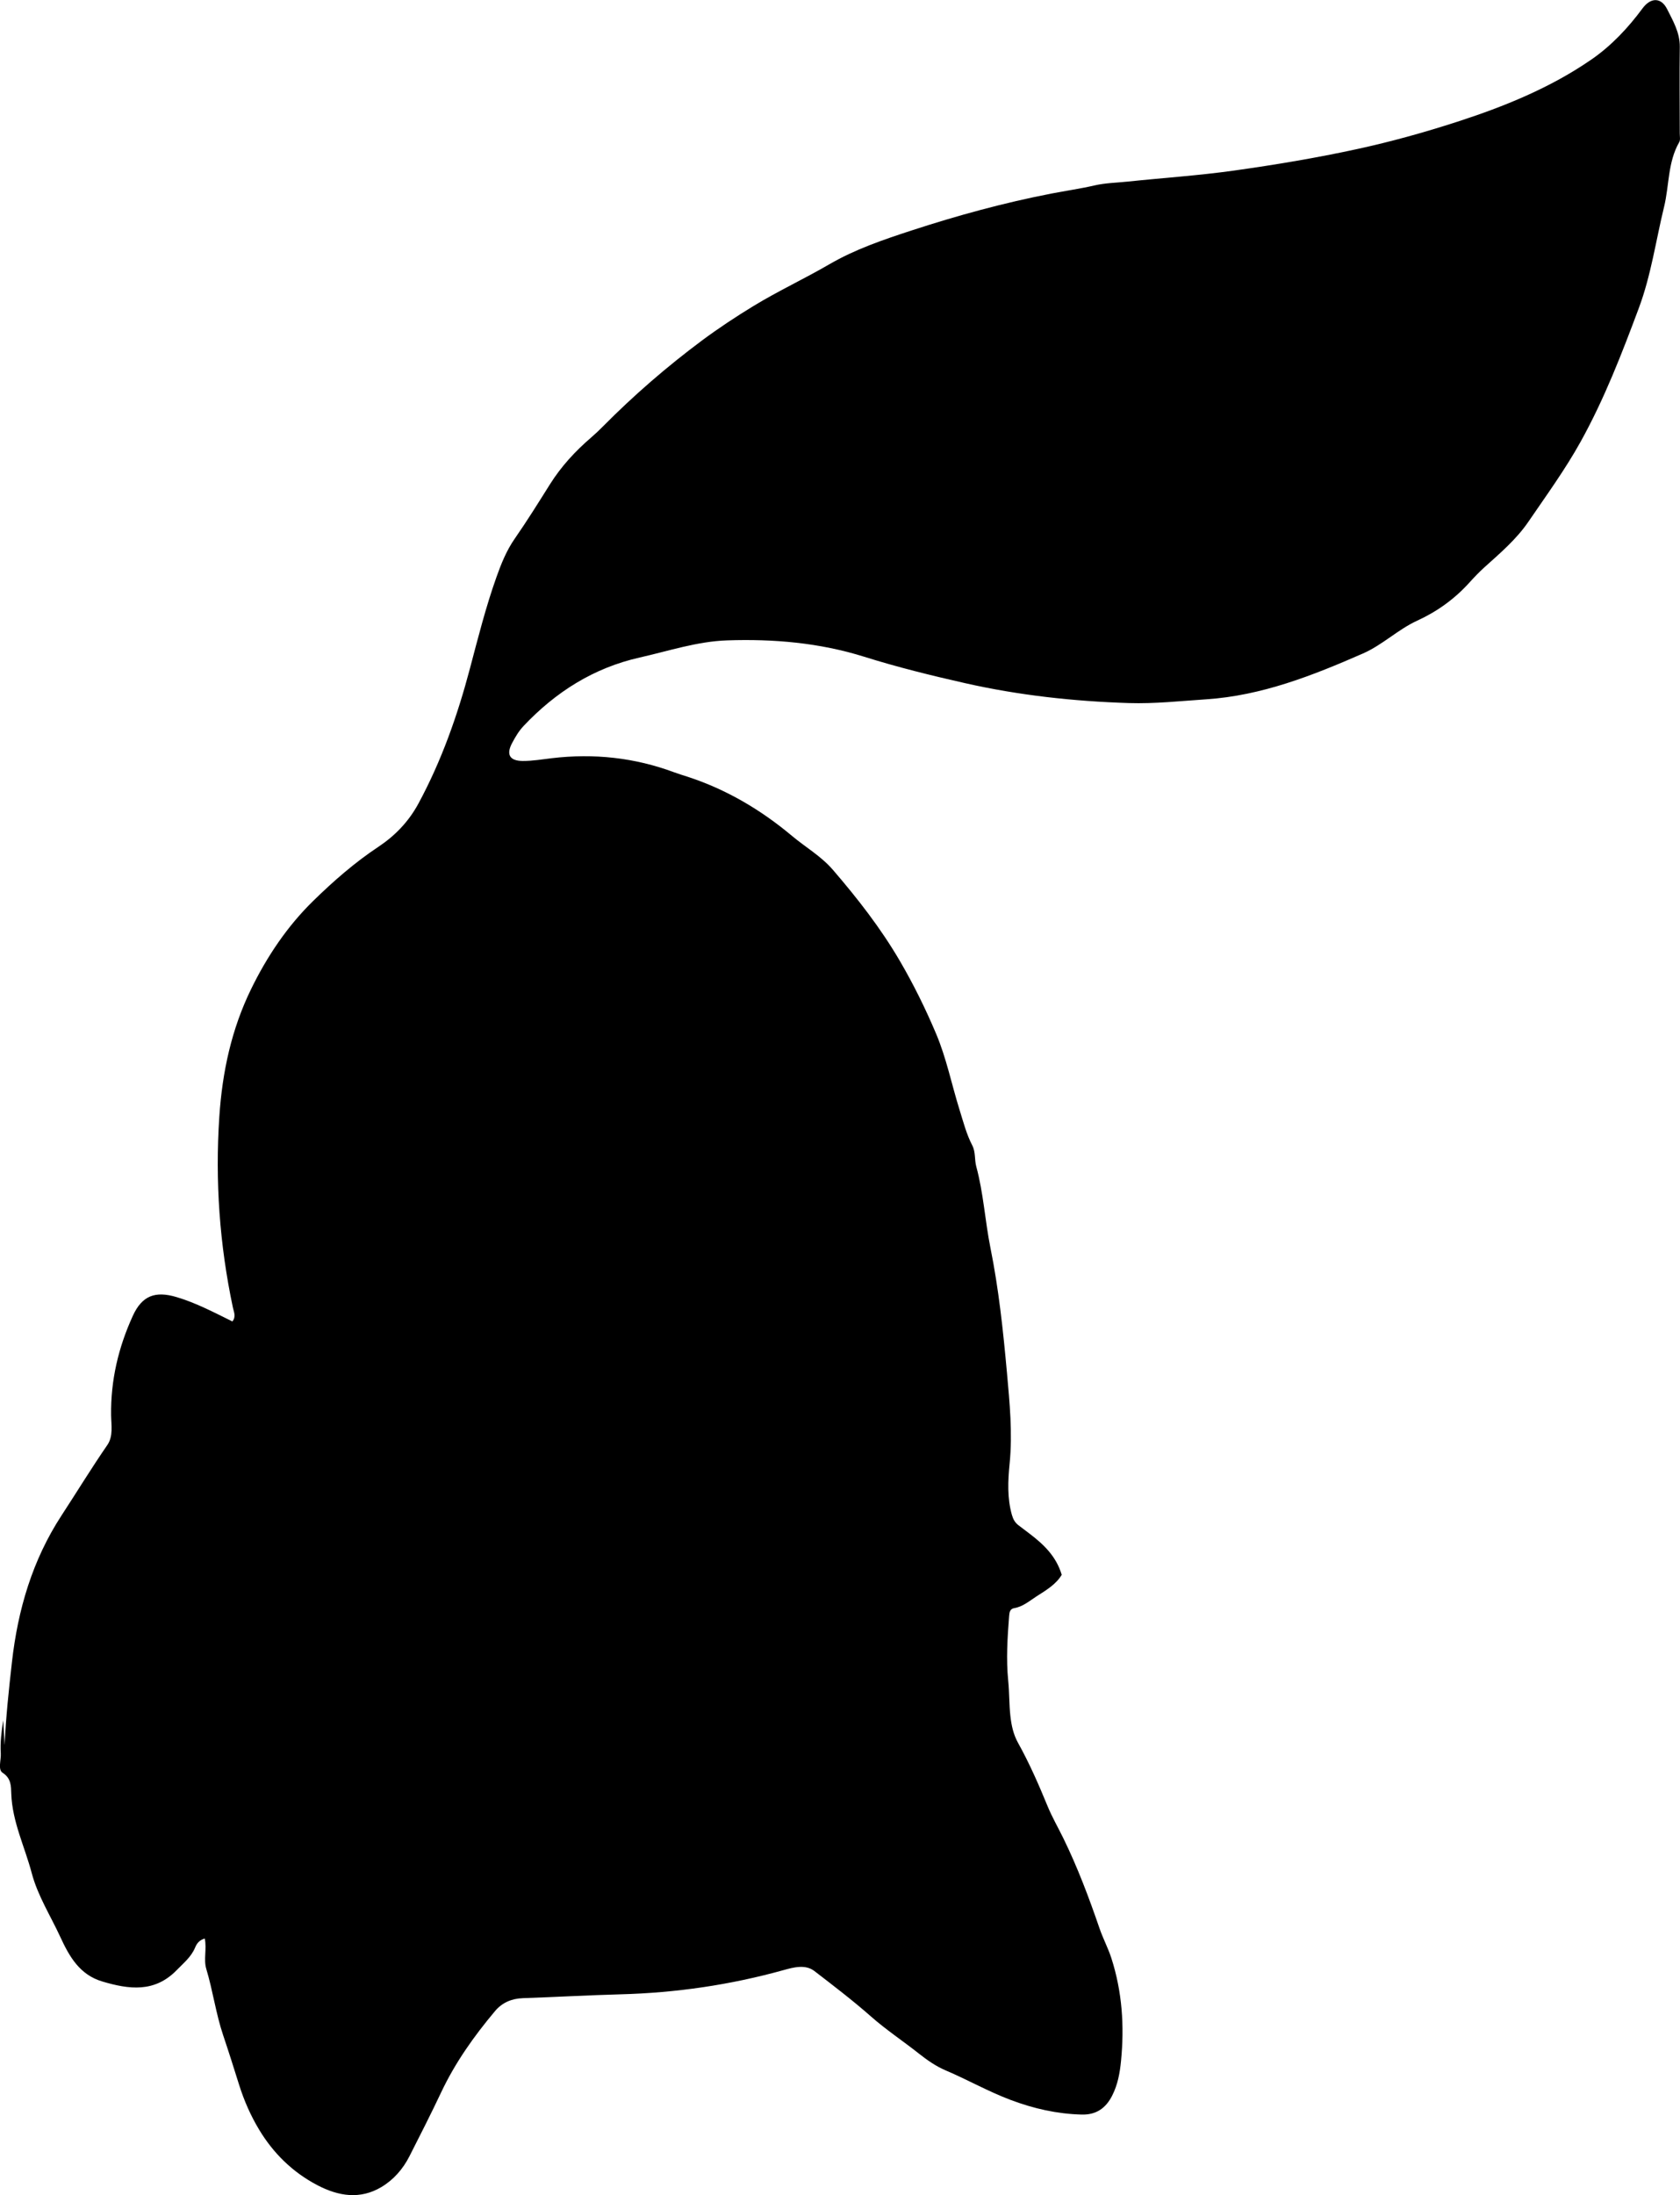 <?xml version="1.0" encoding="utf-8"?>
<!-- Generator: Adobe Illustrator 24.0.2, SVG Export Plug-In . SVG Version: 6.00 Build 0)  -->
<svg version="1.1" id="Layer_1" xmlns="http://www.w3.org/2000/svg" xmlns:xlink="http://www.w3.org/1999/xlink" x="0px" y="0px"
	 width="659.12" height="860.81" viewBox="0 0 659.12 860.81" style="enable-background:new 0 0 659.12 860.81;" xml:space="preserve">
<g>
	<path d="M80.34,760.23c-2.27,0.63-3.2,2.12-3.8,3.56c-1.54,3.68-4.5,6.04-7.17,8.79c-8.7,8.97-18.76,7.61-29.23,4.5
		c-8.92-2.65-12.95-9.81-16.5-17.51c-3.82-8.28-8.83-16.1-11.18-24.96c-2.74-10.37-7.65-20.17-8.04-31.2
		c-0.1-2.83,0.03-5.99-3.41-8.2c-1.9-1.23-0.54-5-0.7-7.59c-0.28-4.27,0.28-8.6,0.95-12.96c0.18,3.24,0.36,6.47,0.55,9.71
		c0.5-10.92,1.66-21.76,2.88-32.58c2.32-20.53,8.02-39.96,19.45-57.47c6.01-9.2,11.73-18.57,17.97-27.63
		c2.38-3.46,1.54-7.79,1.48-11.67c-0.19-13.71,2.87-26.65,8.53-39.01c3.61-7.88,8.75-9.83,17.13-7.34c7.66,2.27,14.67,6,21.93,9.56
		c1.52-1.93,0.56-3.71,0.21-5.37c-5.25-24.74-7.03-49.64-5.34-74.96c1.17-17.57,4.77-34.25,12.46-50
		c6.24-12.79,14.18-24.62,24.33-34.55c7.91-7.74,16.28-15.06,25.63-21.27c6.4-4.25,11.82-9.77,15.71-16.98
		c9.07-16.79,15.31-34.52,20.17-52.86c3.19-12.04,6.24-24.17,10.41-35.88c1.82-5.13,3.93-10.43,7.19-15.11
		c4.83-6.95,9.31-14.15,13.82-21.33c4.39-6.98,9.88-12.95,16.11-18.3c1.64-1.41,3.21-2.9,4.73-4.44
		c12.07-12.18,24.99-23.36,38.75-33.61c6.56-4.88,13.37-9.37,20.3-13.59c9.63-5.86,19.92-10.64,29.67-16.31
		c10.17-5.91,21.17-9.65,32.23-13.26c18.01-5.89,36.25-10.87,54.88-14.49c5.69-1.1,11.45-1.92,17.12-3.23
		c4.12-0.95,8.54-1.02,12.82-1.47c13.86-1.46,27.79-2.37,41.58-4.3c16.3-2.28,32.53-4.99,48.65-8.5
		c13.21-2.87,26.19-6.49,38.96-10.62c18.52-5.99,36.64-13.32,52.79-24.46c7.8-5.38,14.37-12.36,20.06-20.06
		c3.21-4.34,7.29-4.39,9.65,0.3c2.32,4.62,5.04,9.22,4.97,14.81c-0.15,11.31-0.02,22.62-0.01,33.94c0,1.16,0.3,2.55-0.22,3.44
		c-4.53,7.88-3.88,16.94-5.94,25.37c-3.23,13.23-5.09,26.79-9.89,39.65c-6.68,17.9-13.53,35.65-22.86,52.46
		c-6.1,10.98-13.42,21.02-20.45,31.32c-4.73,6.94-11.12,12.36-17.3,17.93c-2.12,1.91-4.05,3.96-5.94,6.04
		c-5.79,6.39-12.59,11.28-20.44,14.88c-7.57,3.47-13.58,9.5-21.3,12.88c-19.73,8.64-39.64,16.5-61.44,17.95
		c-10.12,0.67-20.2,1.79-30.38,1.47c-21.68-0.69-43.13-3.03-64.3-7.82c-13.28-3-26.5-6.26-39.5-10.34
		c-17.55-5.5-35.57-7.04-53.81-6.42c-11.74,0.4-22.9,4.16-34.25,6.71c-18.05,4.05-33,13.51-45.61,26.88
		c-1.86,1.97-3.2,4.27-4.45,6.61c-2.44,4.54-1.04,7.07,4.17,7.09c3.8,0.02,7.62-0.64,11.42-1.09c16.45-1.94,32.47-0.24,48.03,5.56
		c1.71,0.64,3.47,1.15,5.21,1.72c15.22,4.97,28.75,12.97,40.96,23.21c5.32,4.46,11.41,7.92,16.05,13.31
		c9.66,11.22,18.7,22.8,26.22,35.65c5.4,9.24,10.07,18.72,14.23,28.55c4.1,9.68,6.11,19.94,9.22,29.88c1.47,4.7,2.7,9.54,4.99,13.96
		c1.37,2.64,0.84,5.57,1.57,8.28c2.85,10.48,3.44,21.35,5.57,31.94c3.25,16.13,4.98,32.47,6.46,48.8
		c1.07,11.86,2.25,23.79,1.06,35.8c-0.66,6.68-0.99,13.46,0.9,20.12c0.49,1.72,1.23,3.03,2.61,4.07c1.47,1.1,2.92,2.21,4.38,3.32
		c5.49,4.18,10.39,8.83,12.55,16.08c-2.21,3.75-6.15,6.07-9.86,8.44c-2.75,1.76-5.33,4.06-8.77,4.63c-1.72,0.28-1.89,1.73-2,3.05
		c-0.66,8.47-1.21,16.99-0.36,25.44c0.47,4.64,0.34,9.28,0.86,13.9c0.42,3.7,1.19,7.21,3.01,10.47c4.45,7.99,8.1,16.35,11.57,24.79
		c1.77,4.3,4.1,8.33,6.13,12.47c5.65,11.52,10.13,23.46,14.28,35.54c1.35,3.94,3.32,7.59,4.6,11.55c4.26,13.18,5.16,26.6,3.81,40.35
		c-0.47,4.84-1.3,9.34-3.49,13.65c-2.5,4.91-6.27,7.55-11.94,7.4c-9.68-0.26-18.79-2.31-27.96-5.77
		c-8.77-3.31-16.83-7.91-25.38-11.54c-3.85-1.63-7.3-4.05-10.55-6.62c-6.24-4.94-12.87-9.31-18.88-14.62
		c-7.06-6.22-14.61-11.97-22.09-17.73c-3.56-2.74-8.24-1.45-12.09-0.38c-20.93,5.82-42.21,8.92-63.92,9.5
		c-12.79,0.34-25.56,1.08-38.34,1.51c-4.45,0.15-8.17,1.74-10.97,5.08c-8.26,9.83-15.65,20.24-21.16,31.93
		c-3.97,8.41-8.2,16.7-12.41,24.99c-2.54,5.01-6.24,9.23-10.98,12.06c-8.38,4.99-16.84,3.63-25.19-0.74
		c-9.72-5.1-17.24-12.52-22.81-21.76c-3.3-5.48-5.9-11.38-7.86-17.62c-2.03-6.47-4.07-12.95-6.24-19.38
		c-2.88-8.55-4.04-17.5-6.65-26.11C79.83,768.38,81.18,764.39,80.34,760.23z"/>
</g>
</svg>
